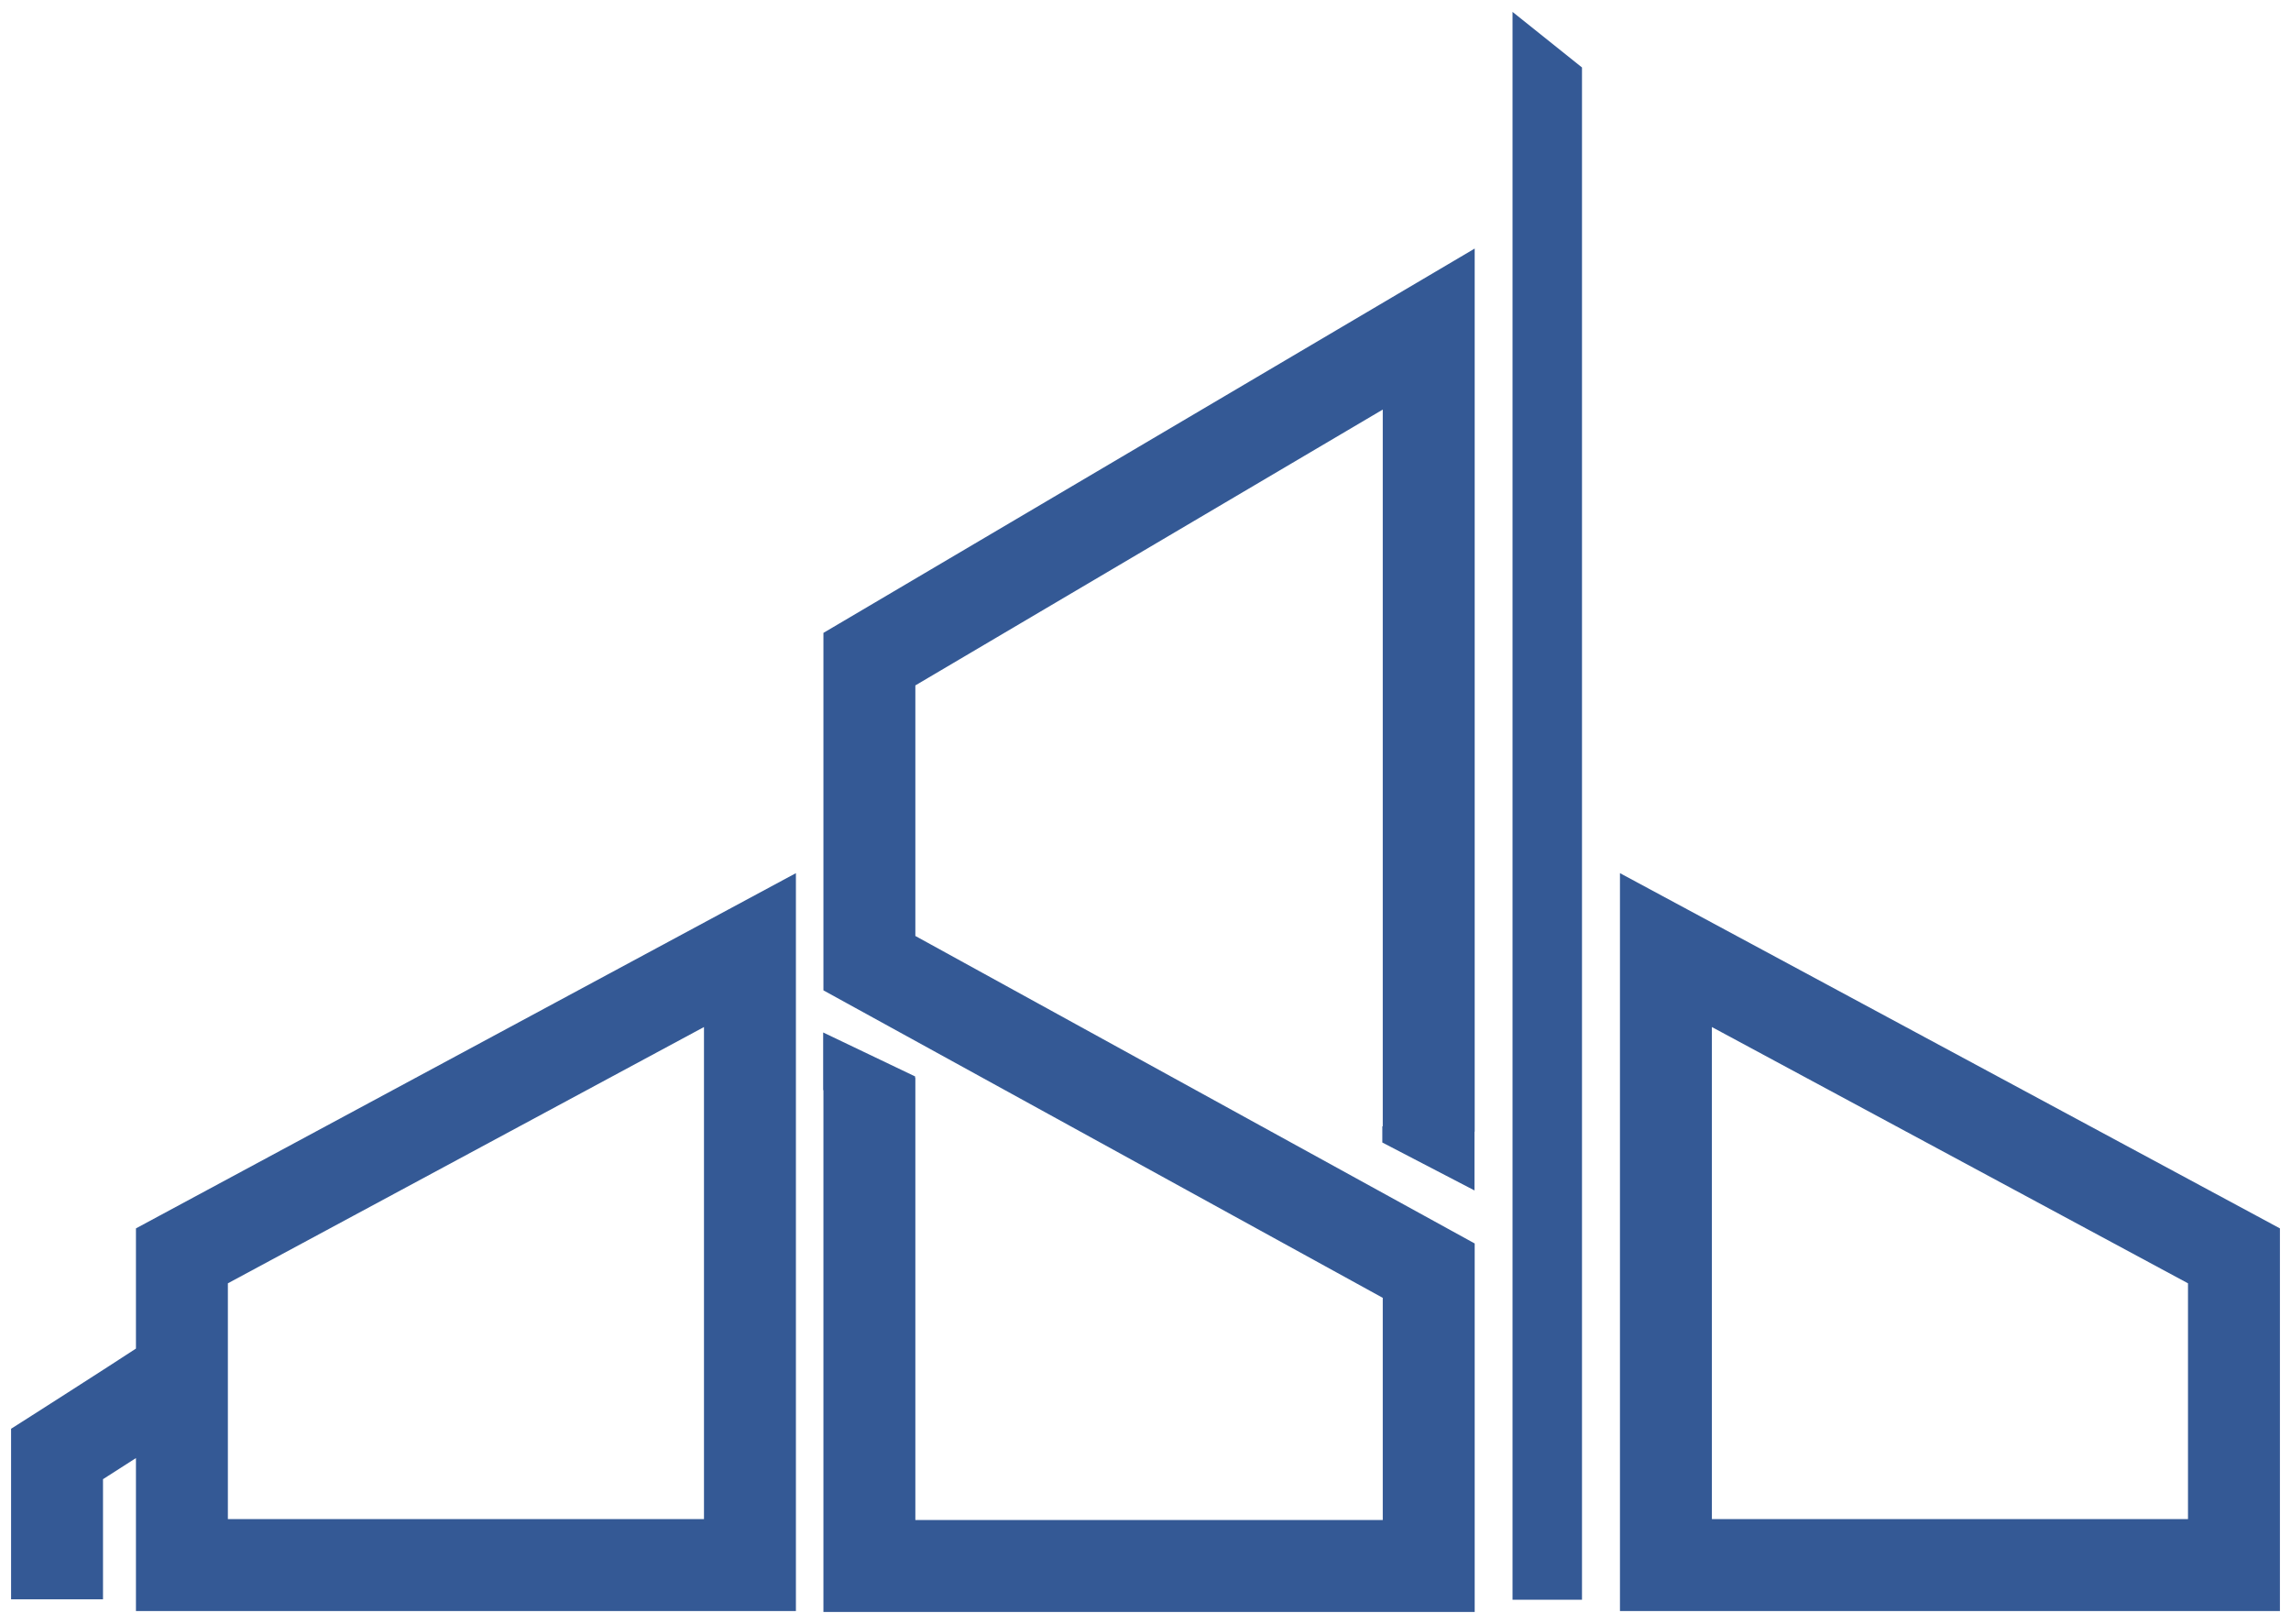 <svg width="103" height="73" viewBox="0 0 103 73" fill="none" xmlns="http://www.w3.org/2000/svg">
<path fill-rule="evenodd" clip-rule="evenodd" d="M68.001 0.534L71.124 3.033V71.915H68.001V0.534ZM35.783 39.252L32.737 40.891L7.199 54.636L6.112 55.222V56.456V60.625C5.76 60.855 5.322 61.139 4.844 61.448C3.702 62.185 2.35 63.049 1.454 63.621L0.498 64.23V65.364V71.896H4.631V66.496C5.098 66.198 5.607 65.871 6.112 65.547V70.358V72.424H8.179H33.717H35.783V70.358V42.711V39.252ZM31.65 46.17V68.291H10.245V57.691L31.65 46.17ZM75.877 40.891L72.831 39.252V42.711V70.358V72.424H74.898H100.435H102.502V70.358V56.456V55.222L101.415 54.636L75.877 40.891ZM76.964 68.291V46.17L98.369 57.691V68.291H76.964ZM66.3 14.793V11.174L63.184 13.013L38.036 27.852L37.02 28.451V29.632V43.299V44.521L38.091 45.11L62.167 58.344V68.332H41.153V48.453H41.143V48.391L37.008 46.414V49.01H37.02V70.398V72.465H39.087H64.234H66.3V70.398V57.122V55.9L65.229 55.311L41.153 42.076V30.812L62.167 18.412V50.631H62.147V51.361L66.291 53.516V50.874H66.3V14.793Z" fill="#345995"/>
</svg>
